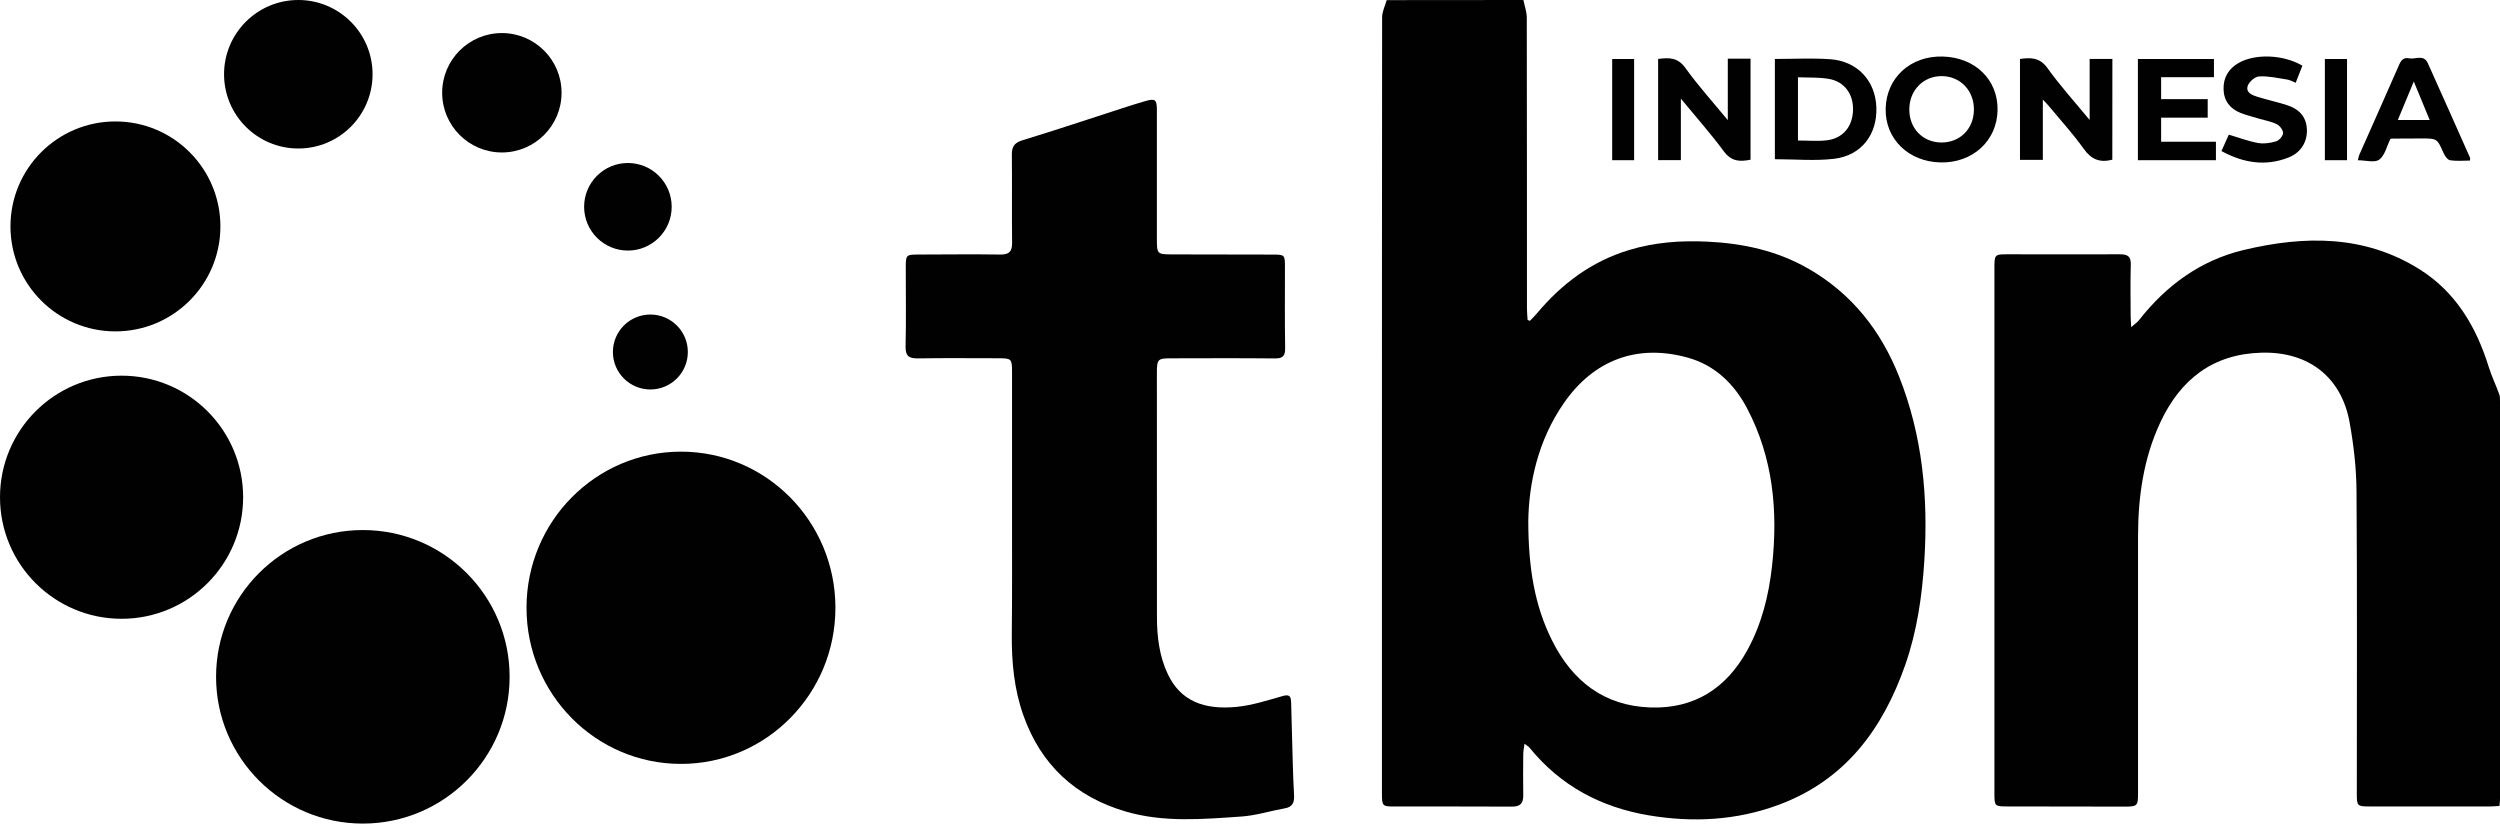 <svg width="150" height="50" viewBox="0 0 150 50" fill="none" xmlns="http://www.w3.org/2000/svg">
<path d="M91.403 0C91.474 0.353 91.607 0.71 91.607 1.066C91.618 6.882 91.615 12.697 91.618 18.512C91.618 18.742 91.641 18.969 91.656 19.195C91.7 19.214 91.745 19.233 91.793 19.251C91.934 19.102 92.083 18.961 92.213 18.805C93.703 17.029 95.49 15.684 97.738 15.004C99.273 14.536 100.852 14.421 102.442 14.499C104.586 14.599 106.641 15.045 108.521 16.13C111.104 17.62 112.846 19.831 113.935 22.566C115.355 26.129 115.7 29.848 115.459 33.65C115.325 35.775 115.02 37.871 114.318 39.885C112.969 43.742 110.717 46.803 106.73 48.286C104.192 49.23 101.569 49.363 98.931 48.921C96.074 48.442 93.632 47.156 91.775 44.864C91.722 44.797 91.637 44.756 91.47 44.622C91.436 44.897 91.395 45.075 91.395 45.258C91.388 46.071 91.381 46.881 91.395 47.695C91.407 48.178 91.236 48.401 90.719 48.397C88.356 48.382 85.993 48.394 83.633 48.39C82.957 48.39 82.92 48.349 82.916 47.661C82.916 42.53 82.916 37.399 82.916 32.267C82.916 21.856 82.916 11.448 82.927 1.037C82.927 0.695 83.106 0.349 83.202 0.007C85.941 -6.92107e-09 88.672 0 91.403 0ZM91.697 31.268C91.704 34.069 92.072 36.329 93.127 38.435C94.342 40.865 96.248 42.355 99.028 42.448C101.655 42.538 103.583 41.3 104.835 39.019C105.701 37.447 106.125 35.738 106.322 33.962C106.686 30.67 106.392 27.478 104.824 24.498C104.048 23.026 102.888 21.908 101.264 21.458C98.244 20.619 95.632 21.585 93.829 24.189C92.258 26.456 91.73 29.031 91.697 31.268Z" fill="#010101"/>
<path d="M149.967 48.356C149.762 48.367 149.599 48.386 149.439 48.386C147.001 48.386 144.564 48.386 142.13 48.386C141.45 48.386 141.409 48.345 141.409 47.661C141.409 41.605 141.435 35.552 141.391 29.499C141.383 28.106 141.223 26.701 140.974 25.33C140.48 22.603 138.485 21.083 135.691 21.161C132.766 21.239 130.827 22.77 129.627 25.326C128.605 27.504 128.282 29.834 128.282 32.219C128.282 37.35 128.282 42.482 128.282 47.613C128.282 48.345 128.237 48.397 127.498 48.397C125.134 48.397 122.771 48.39 120.412 48.386C119.698 48.386 119.665 48.36 119.665 47.636C119.665 42.835 119.665 38.038 119.665 33.237C119.665 27.534 119.665 21.83 119.665 16.126C119.665 15.261 119.665 15.257 120.501 15.257C122.734 15.257 124.967 15.268 127.2 15.257C127.665 15.257 127.865 15.387 127.847 15.888C127.817 16.903 127.836 17.921 127.839 18.935C127.839 19.114 127.854 19.292 127.873 19.63C128.096 19.433 128.237 19.34 128.337 19.214C129.968 17.13 132.02 15.625 134.602 15.004C138.247 14.131 141.863 14.079 145.181 16.163C147.343 17.523 148.569 19.597 149.316 21.993C149.491 22.558 149.751 23.097 149.955 23.654C150.004 23.788 150 23.944 150 24.093C150 32.048 150 40.003 150 47.959C150 48.07 149.981 48.178 149.967 48.356Z" fill="#010101"/>
<path d="M60.722 31.041C60.722 28.124 60.722 25.207 60.722 22.291C60.722 21.54 60.681 21.499 59.946 21.495C58.322 21.495 56.698 21.477 55.074 21.503C54.535 21.51 54.324 21.365 54.335 20.789C54.372 19.203 54.346 17.616 54.346 16.03C54.346 15.301 54.376 15.275 55.086 15.272C56.728 15.268 58.37 15.249 60.013 15.272C60.54 15.279 60.733 15.104 60.726 14.569C60.704 12.797 60.73 11.024 60.711 9.256C60.707 8.765 60.897 8.554 61.369 8.409C63.323 7.814 65.263 7.164 67.206 6.536C67.715 6.372 68.224 6.205 68.737 6.06C69.313 5.897 69.413 5.979 69.413 6.599C69.417 9.185 69.413 11.768 69.413 14.35C69.413 15.238 69.436 15.26 70.305 15.264C72.319 15.268 74.329 15.268 76.339 15.275C77.094 15.275 77.097 15.283 77.097 16.056C77.097 17.661 77.082 19.266 77.109 20.871C77.116 21.354 76.978 21.514 76.488 21.506C74.403 21.484 72.319 21.495 70.231 21.499C69.477 21.499 69.413 21.57 69.413 22.328C69.413 27.218 69.41 32.111 69.417 37.001C69.417 38.186 69.555 39.368 70.071 40.453C70.844 42.073 72.252 42.604 74.21 42.411C75.15 42.318 76.072 42.01 76.99 41.754C77.447 41.623 77.458 41.887 77.469 42.177C77.506 43.374 77.532 44.574 77.566 45.774C77.584 46.42 77.606 47.063 77.644 47.71C77.666 48.13 77.566 48.419 77.086 48.501C76.217 48.654 75.358 48.932 74.481 48.992C72.163 49.151 69.833 49.36 67.552 48.694C64.531 47.814 62.458 45.9 61.402 42.92C60.845 41.352 60.696 39.725 60.707 38.071C60.733 35.73 60.722 33.386 60.722 31.041Z" fill="#010101"/>
<path d="M103.668 3.519C104.178 3.519 104.579 3.519 105.032 3.519C105.032 5.544 105.032 7.543 105.032 9.583C104.419 9.705 103.891 9.709 103.431 9.081C102.658 8.033 101.788 7.056 100.852 5.919C100.852 7.249 100.852 8.416 100.852 9.609C100.373 9.609 99.957 9.609 99.488 9.609C99.488 7.591 99.488 5.577 99.488 3.537C100.142 3.448 100.674 3.444 101.131 4.087C101.877 5.131 102.747 6.09 103.668 7.209C103.668 5.893 103.668 4.73 103.668 3.519Z" fill="#010101"/>
<path d="M126.739 9.583C125.981 9.776 125.472 9.561 125.023 8.929C124.395 8.045 123.655 7.238 122.964 6.402C122.868 6.283 122.756 6.172 122.57 5.975C122.57 7.246 122.57 8.398 122.57 9.594C122.102 9.594 121.671 9.594 121.199 9.594C121.199 7.584 121.199 5.574 121.199 3.537C121.861 3.445 122.388 3.448 122.849 4.087C123.596 5.131 124.465 6.09 125.379 7.201C125.379 5.901 125.379 4.741 125.379 3.537C125.859 3.537 126.275 3.537 126.743 3.537C126.739 5.544 126.739 7.558 126.739 9.583Z" fill="#010101"/>
<path d="M106.492 3.537C107.629 3.537 108.718 3.478 109.799 3.552C111.438 3.664 112.523 4.838 112.582 6.436C112.642 8.059 111.691 9.33 110.052 9.527C108.893 9.665 107.707 9.553 106.492 9.553C106.492 7.591 106.492 5.581 106.492 3.537ZM107.878 8.431C108.499 8.431 109.053 8.483 109.599 8.42C110.569 8.308 111.156 7.599 111.182 6.607C111.208 5.652 110.669 4.894 109.733 4.734C109.134 4.63 108.506 4.663 107.878 4.637C107.878 5.956 107.878 7.183 107.878 8.431Z" fill="#010101"/>
<path d="M116.562 3.392C118.509 3.441 119.884 4.786 119.854 6.603C119.824 8.446 118.364 9.787 116.432 9.746C114.507 9.705 113.103 8.331 113.14 6.528C113.173 4.671 114.626 3.34 116.562 3.392ZM116.454 8.55C117.576 8.568 118.409 7.758 118.435 6.618C118.461 5.455 117.632 4.574 116.51 4.567C115.41 4.559 114.57 5.406 114.559 6.54C114.544 7.684 115.343 8.527 116.454 8.55Z" fill="#010101"/>
<path d="M148.194 9.635C147.8 9.635 147.395 9.676 147.009 9.616C146.856 9.594 146.693 9.356 146.615 9.185C146.228 8.312 146.239 8.308 145.281 8.308C144.694 8.308 144.103 8.312 143.512 8.316C143.479 8.316 143.441 8.334 143.423 8.338C143.207 8.769 143.096 9.323 142.758 9.576C142.487 9.78 141.944 9.616 141.472 9.616C141.506 9.486 141.52 9.367 141.569 9.263C142.364 7.465 143.17 5.67 143.958 3.864C144.081 3.582 144.248 3.437 144.541 3.5C144.92 3.578 145.422 3.244 145.667 3.786C146.522 5.681 147.365 7.58 148.209 9.479C148.22 9.509 148.201 9.55 148.194 9.635ZM144.827 4.89C144.486 5.719 144.188 6.436 143.869 7.201C144.534 7.201 145.117 7.201 145.782 7.201C145.467 6.436 145.169 5.722 144.827 4.89Z" fill="#010101"/>
<path d="M128.274 9.613C128.274 7.584 128.274 5.585 128.274 3.541C129.794 3.541 131.295 3.541 132.837 3.541C132.837 3.89 132.837 4.228 132.837 4.633C131.778 4.633 130.737 4.633 129.667 4.633C129.667 5.098 129.667 5.495 129.667 5.949C130.604 5.949 131.518 5.949 132.462 5.949C132.462 6.332 132.462 6.655 132.462 7.06C131.547 7.06 130.622 7.06 129.667 7.06C129.667 7.573 129.667 8.004 129.667 8.505C130.767 8.505 131.845 8.505 132.956 8.505C132.956 8.91 132.956 9.248 132.956 9.613C131.388 9.613 129.849 9.613 128.274 9.613Z" fill="#010101"/>
<path d="M133.287 9.063C133.465 8.669 133.606 8.353 133.729 8.078C134.327 8.256 134.892 8.472 135.479 8.579C135.824 8.643 136.218 8.583 136.56 8.483C136.746 8.427 136.973 8.167 136.984 7.989C136.995 7.814 136.791 7.546 136.612 7.454C136.289 7.29 135.917 7.231 135.564 7.127C135.197 7.015 134.817 6.922 134.457 6.785C133.814 6.536 133.432 6.06 133.413 5.362C133.394 4.663 133.707 4.121 134.327 3.771C135.327 3.207 137.01 3.273 138.143 3.942C138.017 4.266 137.887 4.596 137.742 4.968C137.552 4.893 137.396 4.797 137.225 4.771C136.668 4.685 136.103 4.555 135.549 4.585C135.301 4.596 134.944 4.905 134.862 5.157C134.732 5.555 135.137 5.715 135.453 5.811C136.033 5.99 136.627 6.12 137.203 6.302C137.913 6.528 138.381 6.971 138.414 7.766C138.444 8.513 138.054 9.159 137.307 9.453C135.929 9.991 134.609 9.783 133.287 9.063Z" fill="#010101"/>
<path d="M98.047 9.613C97.59 9.613 97.173 9.613 96.731 9.613C96.731 7.584 96.731 5.581 96.731 3.541C97.166 3.541 97.578 3.541 98.047 3.541C98.047 5.544 98.047 7.558 98.047 9.613Z" fill="#010101"/>
<path d="M140.822 9.613C140.357 9.613 139.941 9.613 139.492 9.613C139.492 7.587 139.492 5.585 139.492 3.541C139.93 3.541 140.357 3.541 140.822 3.541C140.822 5.562 140.822 7.565 140.822 9.613Z" fill="#010101"/>
<path d="M39.022 23.368C40.264 23.368 41.27 22.362 41.27 21.12C41.27 19.878 40.264 18.872 39.022 18.872C37.781 18.872 36.774 19.878 36.774 21.12C36.774 22.362 37.781 23.368 39.022 23.368Z" fill="#010101"/>
<path d="M37.674 15.034C39.124 15.034 40.301 13.858 40.301 12.407C40.301 10.956 39.124 9.78 37.674 9.78C36.223 9.78 35.047 10.956 35.047 12.407C35.047 13.858 36.223 15.034 37.674 15.034Z" fill="#010101"/>
<path d="M30.112 9.148C32.09 9.148 33.694 7.544 33.694 5.566C33.694 3.588 32.09 1.984 30.112 1.984C28.134 1.984 26.53 3.588 26.53 5.566C26.53 7.544 28.134 9.148 30.112 9.148Z" fill="#010101"/>
<path d="M17.898 8.91C20.359 8.91 22.354 6.916 22.354 4.455C22.354 1.995 20.359 0 17.898 0C15.438 0 13.443 1.995 13.443 4.455C13.443 6.916 15.438 8.91 17.898 8.91Z" fill="#010101"/>
<path d="M6.926 19.883C10.404 19.883 13.224 17.063 13.224 13.585C13.224 10.106 10.404 7.287 6.926 7.287C3.448 7.287 0.628 10.106 0.628 13.585C0.628 17.063 3.448 19.883 6.926 19.883Z" fill="#010101"/>
<path d="M7.294 37.127C11.322 37.127 14.588 33.862 14.588 29.834C14.588 25.805 11.322 22.54 7.294 22.54C3.266 22.54 0 25.805 0 29.834C0 33.862 3.266 37.127 7.294 37.127Z" fill="#010101"/>
<path d="M21.77 49.415C26.634 49.415 30.577 45.473 30.577 40.609C30.577 35.745 26.634 31.803 21.77 31.803C16.907 31.803 12.964 35.745 12.964 40.609C12.964 45.473 16.907 49.415 21.77 49.415Z" fill="#010101"/>
<path d="M40.858 45.834C45.976 45.834 50.125 41.64 50.125 36.466C50.125 31.293 45.976 27.099 40.858 27.099C35.74 27.099 31.591 31.293 31.591 36.466C31.591 41.64 35.74 45.834 40.858 45.834Z" fill="#010101"/>
</svg>
